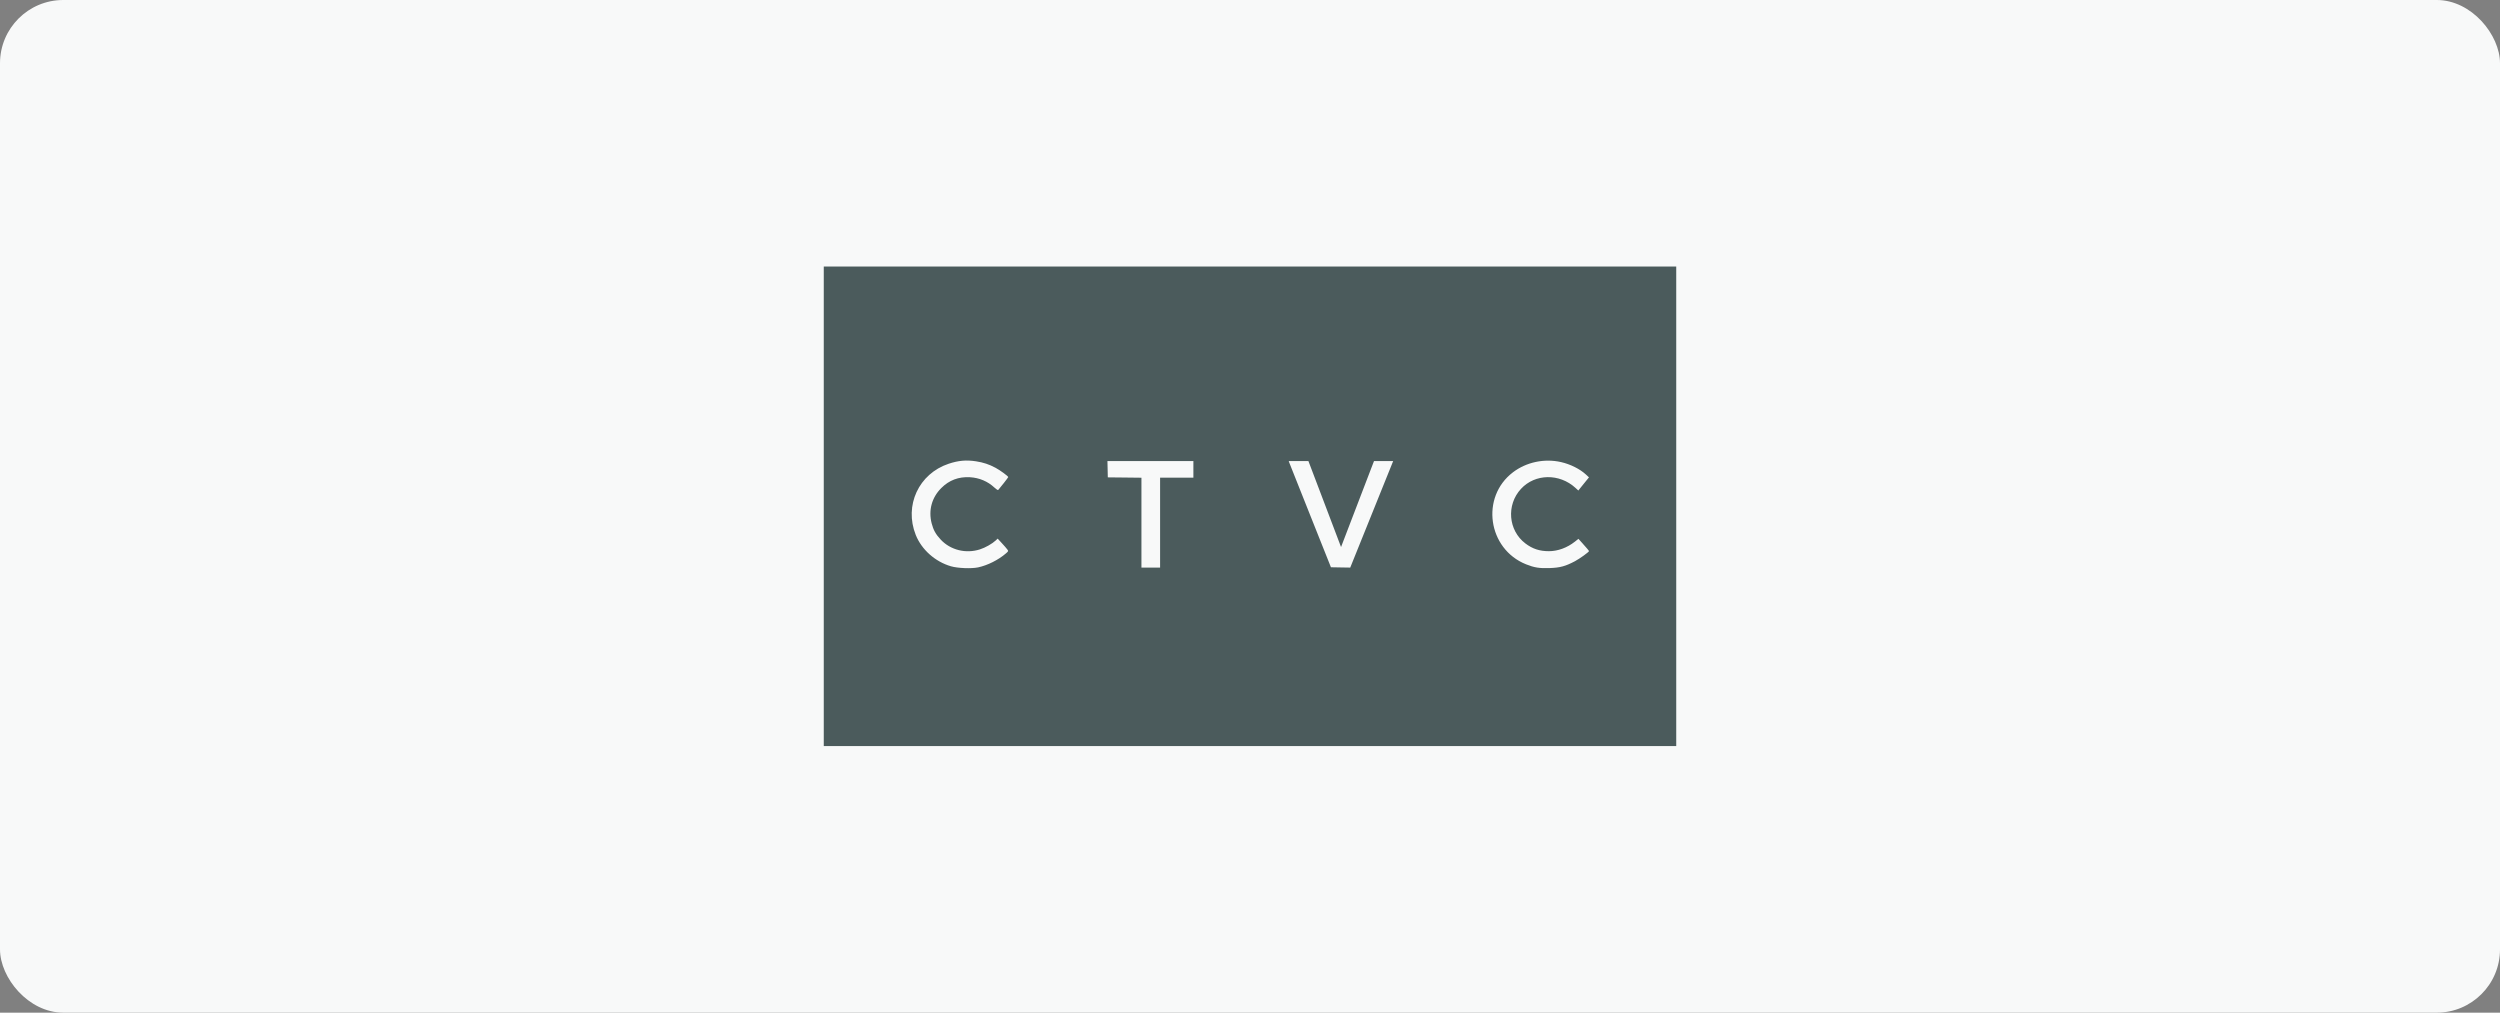 <svg width="158" height="64" viewBox="0 0 158 64" fill="none" xmlns="http://www.w3.org/2000/svg">
<rect x="0" y="0" width="158" height="64" fill="#808080" stroke="none"/>
<rect width="158" height="64" rx="4" fill="#F8F9F9"/>
<path opacity="0.7" fill-rule="evenodd" clip-rule="evenodd" d="M52.062 32V47.153H79H105.938V32V16.847H79H52.062V32ZM61.679 29.154C62.148 29.226 62.511 29.346 62.919 29.565C63.213 29.722 63.72 30.095 63.721 30.153C63.721 30.177 63.181 30.869 63.088 30.965C63.065 30.988 62.969 30.928 62.848 30.815C62.428 30.422 61.891 30.195 61.301 30.161C60.588 30.12 59.987 30.346 59.491 30.843C58.889 31.444 58.669 32.246 58.879 33.07C58.989 33.499 59.139 33.768 59.459 34.109C60.078 34.767 61.046 35.006 61.935 34.72C62.275 34.611 62.71 34.364 62.935 34.153L63.053 34.041L63.325 34.336C63.475 34.498 63.629 34.676 63.668 34.732C63.737 34.83 63.735 34.836 63.572 34.977C63.098 35.388 62.415 35.73 61.816 35.858C61.391 35.948 60.532 35.914 60.103 35.79C59.103 35.5 58.246 34.738 57.875 33.807C57.134 31.947 58.064 29.938 59.959 29.308C60.571 29.105 61.065 29.06 61.679 29.154ZM98.654 29.203C99.249 29.338 99.852 29.64 100.229 29.989L100.423 30.169L100.166 30.485C100.025 30.658 99.874 30.846 99.83 30.901L99.751 31.001L99.572 30.837C98.555 29.906 97.018 29.932 96.127 30.895C95.189 31.909 95.318 33.521 96.405 34.346C96.858 34.69 97.307 34.837 97.899 34.835C98.463 34.832 99.047 34.617 99.535 34.231L99.757 34.055L99.98 34.301C100.261 34.612 100.424 34.806 100.424 34.829C100.424 34.886 99.837 35.31 99.536 35.469C98.937 35.787 98.597 35.879 97.941 35.902C97.293 35.925 96.969 35.874 96.448 35.665C94.022 34.694 93.557 31.413 95.623 29.846C96.468 29.205 97.603 28.964 98.654 29.203ZM75.422 29.664V30.19H74.37H73.318V33.031V35.872H72.728H72.139V33.032V30.192L71.076 30.18L70.013 30.169L70.002 29.653L69.99 29.138H72.706H75.422V29.664ZM83.723 31.855L84.754 34.573L85.63 32.287C86.111 31.029 86.58 29.806 86.672 29.569L86.838 29.138H87.443H88.048L87.975 29.322C87.935 29.423 87.325 30.938 86.618 32.689L85.335 35.872L84.725 35.862L84.115 35.851L82.823 32.61C82.112 30.828 81.511 29.317 81.488 29.254L81.446 29.138H82.069H82.691L83.723 31.855Z" fill="#02191B"/>
</svg>
